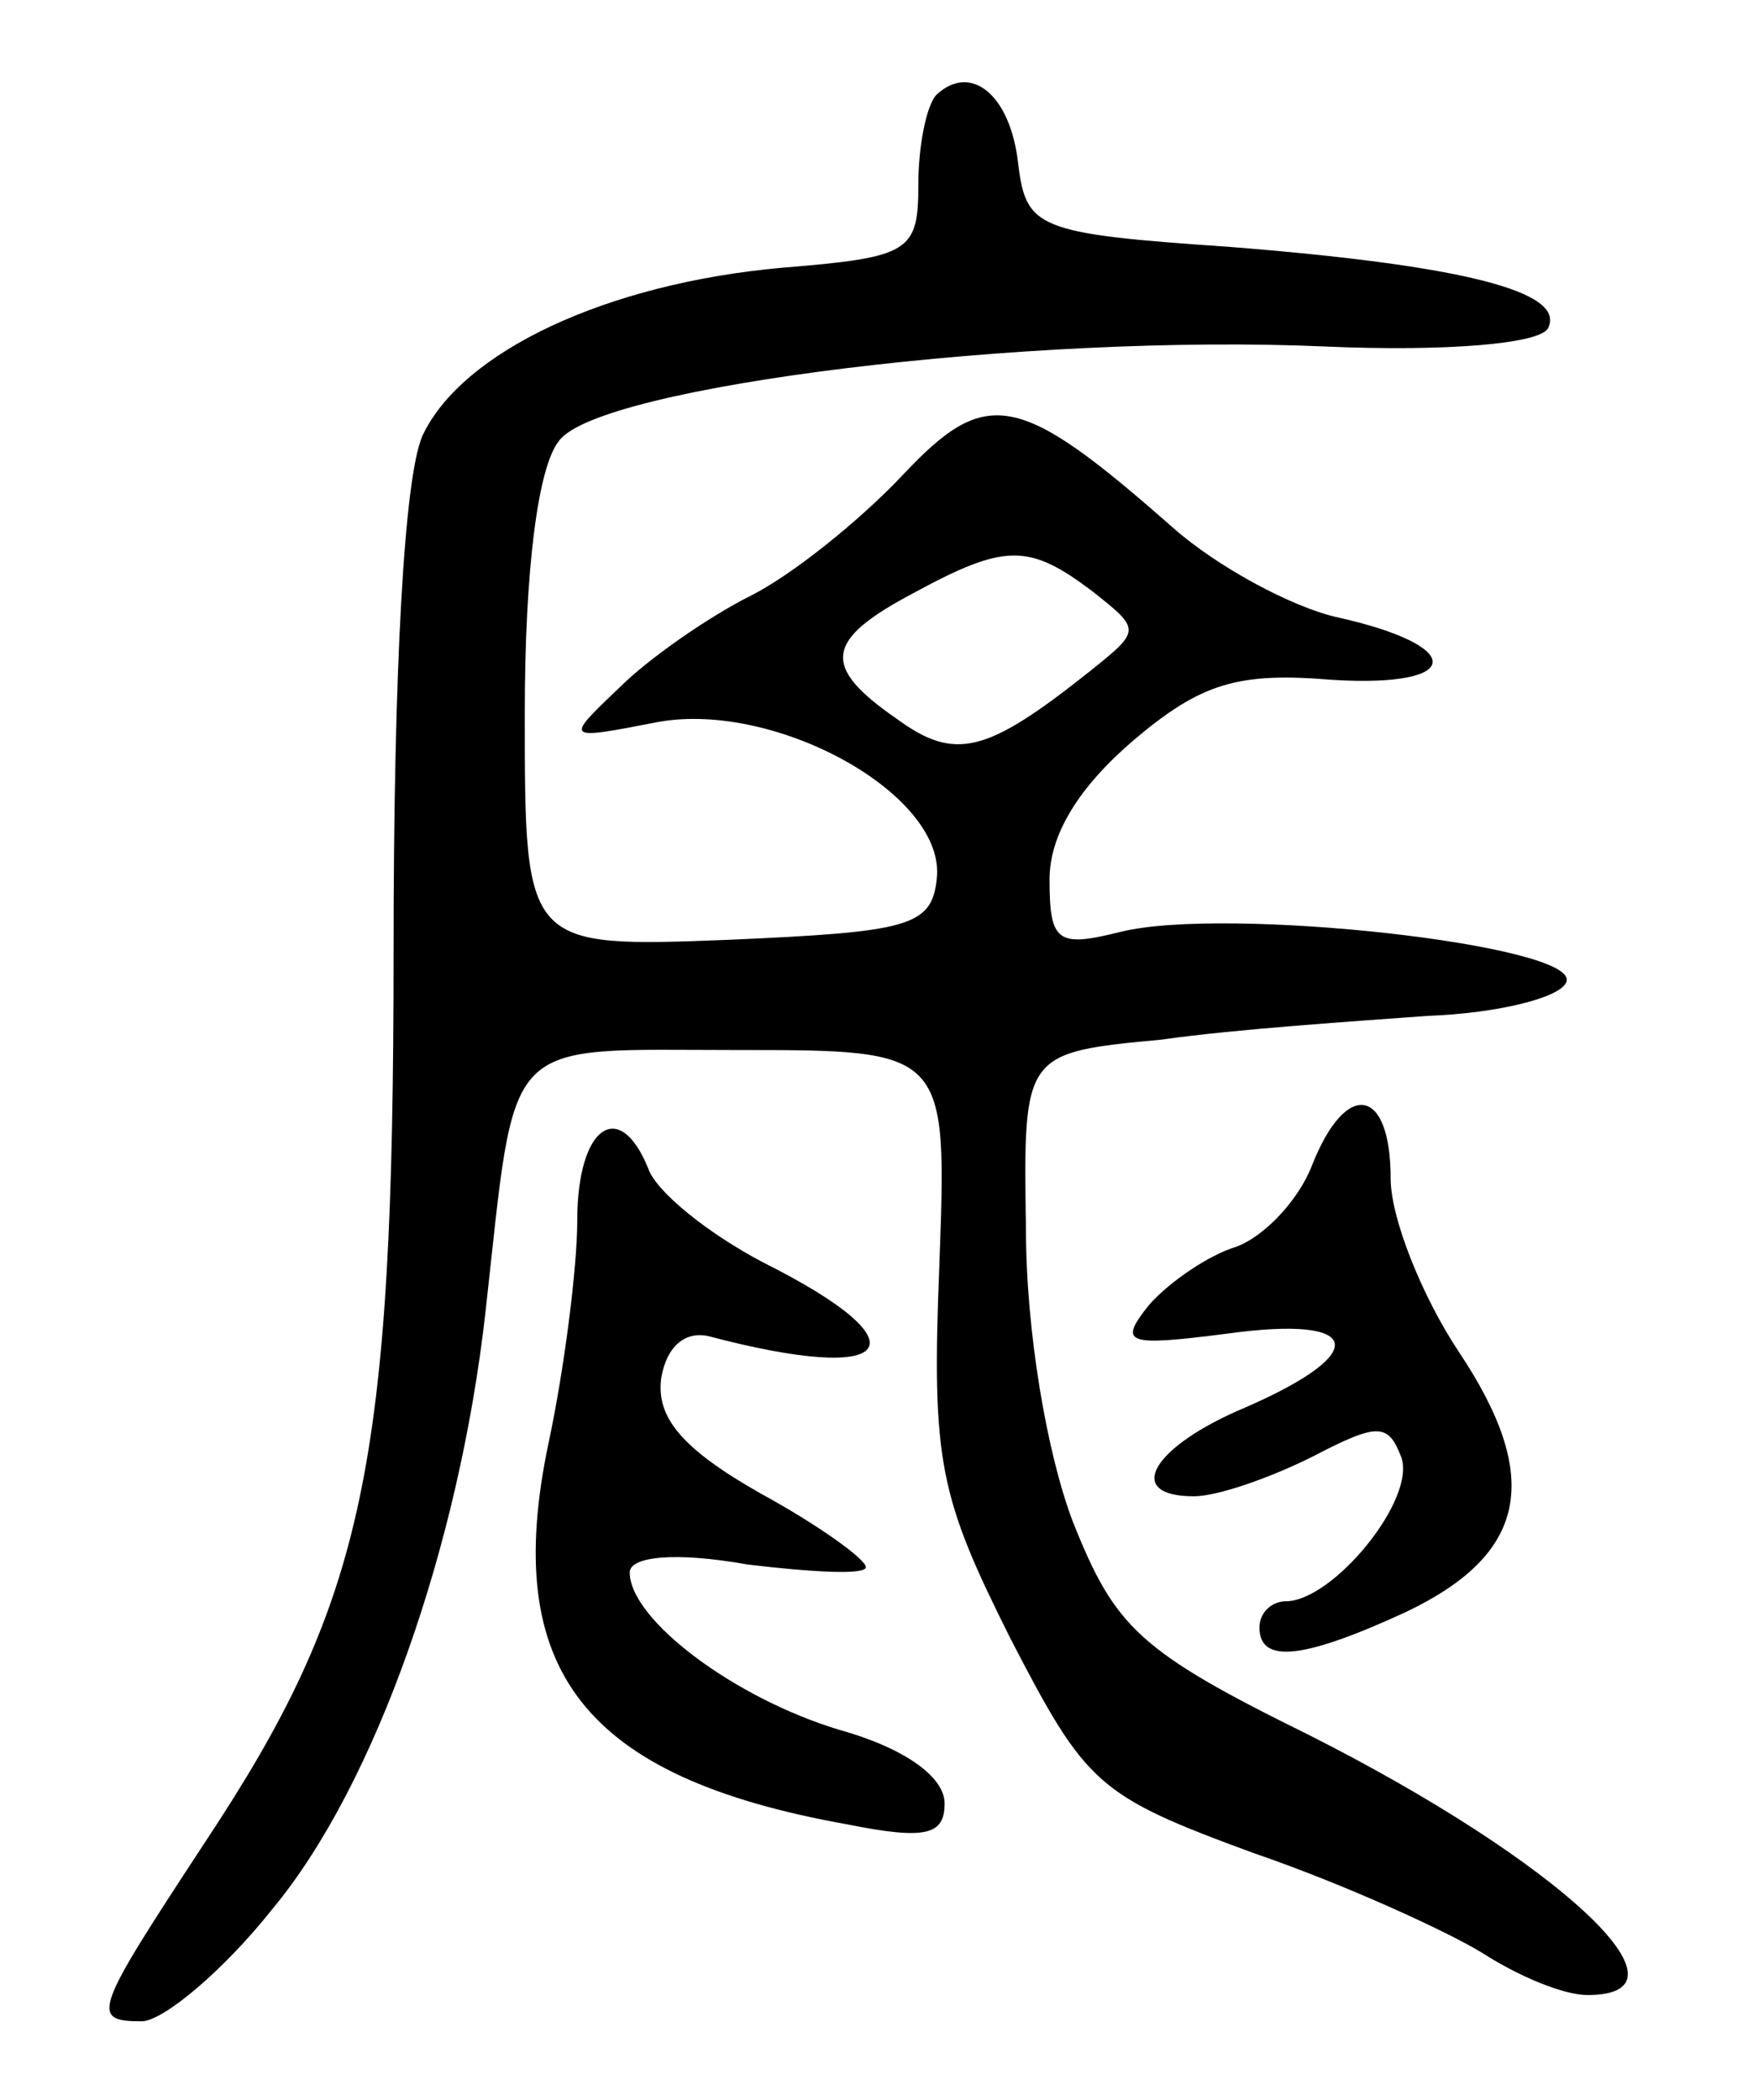 <svg version="1.0" xmlns="http://www.w3.org/2000/svg"
 width="67pt" height="80pt" viewBox="0 0 67 80"
 preserveAspectRatio="xMidYMid meet">
<g transform="translate(0,80) scale(0.1,-0.1)"
fill="#000000" stroke="none">
<path d="M357 764 c-4 -4 -7 -20 -7 -34 0 -26 -3 -28 -52 -32 -67 -6 -122 -32
-137 -64 -7 -16 -11 -89 -11 -196 0 -197 -11 -248 -72 -340 -42 -64 -44 -68
-24 -68 8 0 31 19 50 43 39 47 71 138 81 227 12 107 5 100 96 100 80 0 80 0
77 -82 -3 -75 0 -88 27 -142 29 -56 33 -60 93 -82 35 -12 74 -30 87 -38 14 -9
31 -16 40 -16 44 0 -11 51 -106 99 -65 32 -74 41 -90 81 -10 26 -18 73 -18
112 -1 67 -1 67 52 72 28 4 74 7 101 9 27 1 51 7 53 13 5 14 -130 29 -170 19
-24 -6 -27 -4 -27 20 0 17 11 35 32 53 26 22 40 26 76 23 50 -3 51 13 1 24
-17 4 -45 19 -62 34 -59 52 -71 54 -103 20 -16 -17 -42 -38 -58 -46 -16 -8
-39 -24 -50 -35 -21 -20 -21 -20 15 -13 45 8 110 -28 106 -60 -2 -18 -11 -20
-79 -23 -78 -3 -78 -3 -78 86 0 55 5 94 13 104 15 21 180 41 292 36 46 -2 82
1 85 7 7 14 -33 24 -122 31 -73 5 -77 7 -80 32 -3 26 -18 38 -31 26z m59 -189
c19 -15 19 -15 -1 -31 -39 -31 -51 -34 -73 -18 -29 20 -28 30 6 48 35 19 44
19 68 1z"/>
<path d="M500 356 c-5 -13 -18 -27 -29 -31 -10 -3 -25 -13 -33 -22 -12 -15 -9
-16 30 -11 51 7 55 -7 7 -28 -36 -15 -47 -34 -20 -34 9 0 29 7 45 15 25 13 29
13 34 0 6 -16 -26 -55 -44 -55 -5 0 -10 -4 -10 -10 0 -14 17 -12 56 6 46 22
52 51 20 99 -14 21 -26 51 -26 66 0 35 -17 38 -30 5z"/>
<path d="M220 335 c0 -18 -5 -57 -11 -85 -18 -86 13 -127 114 -145 30 -6 37
-4 37 8 0 10 -15 21 -40 28 -40 12 -80 42 -80 60 0 6 17 8 45 3 25 -3 45 -4
45 -1 0 3 -18 16 -40 28 -30 17 -40 29 -38 44 2 12 9 18 18 16 72 -19 83 -3
21 28 -21 11 -41 27 -44 36 -11 27 -27 16 -27 -20z"/>
</g>
</svg>
